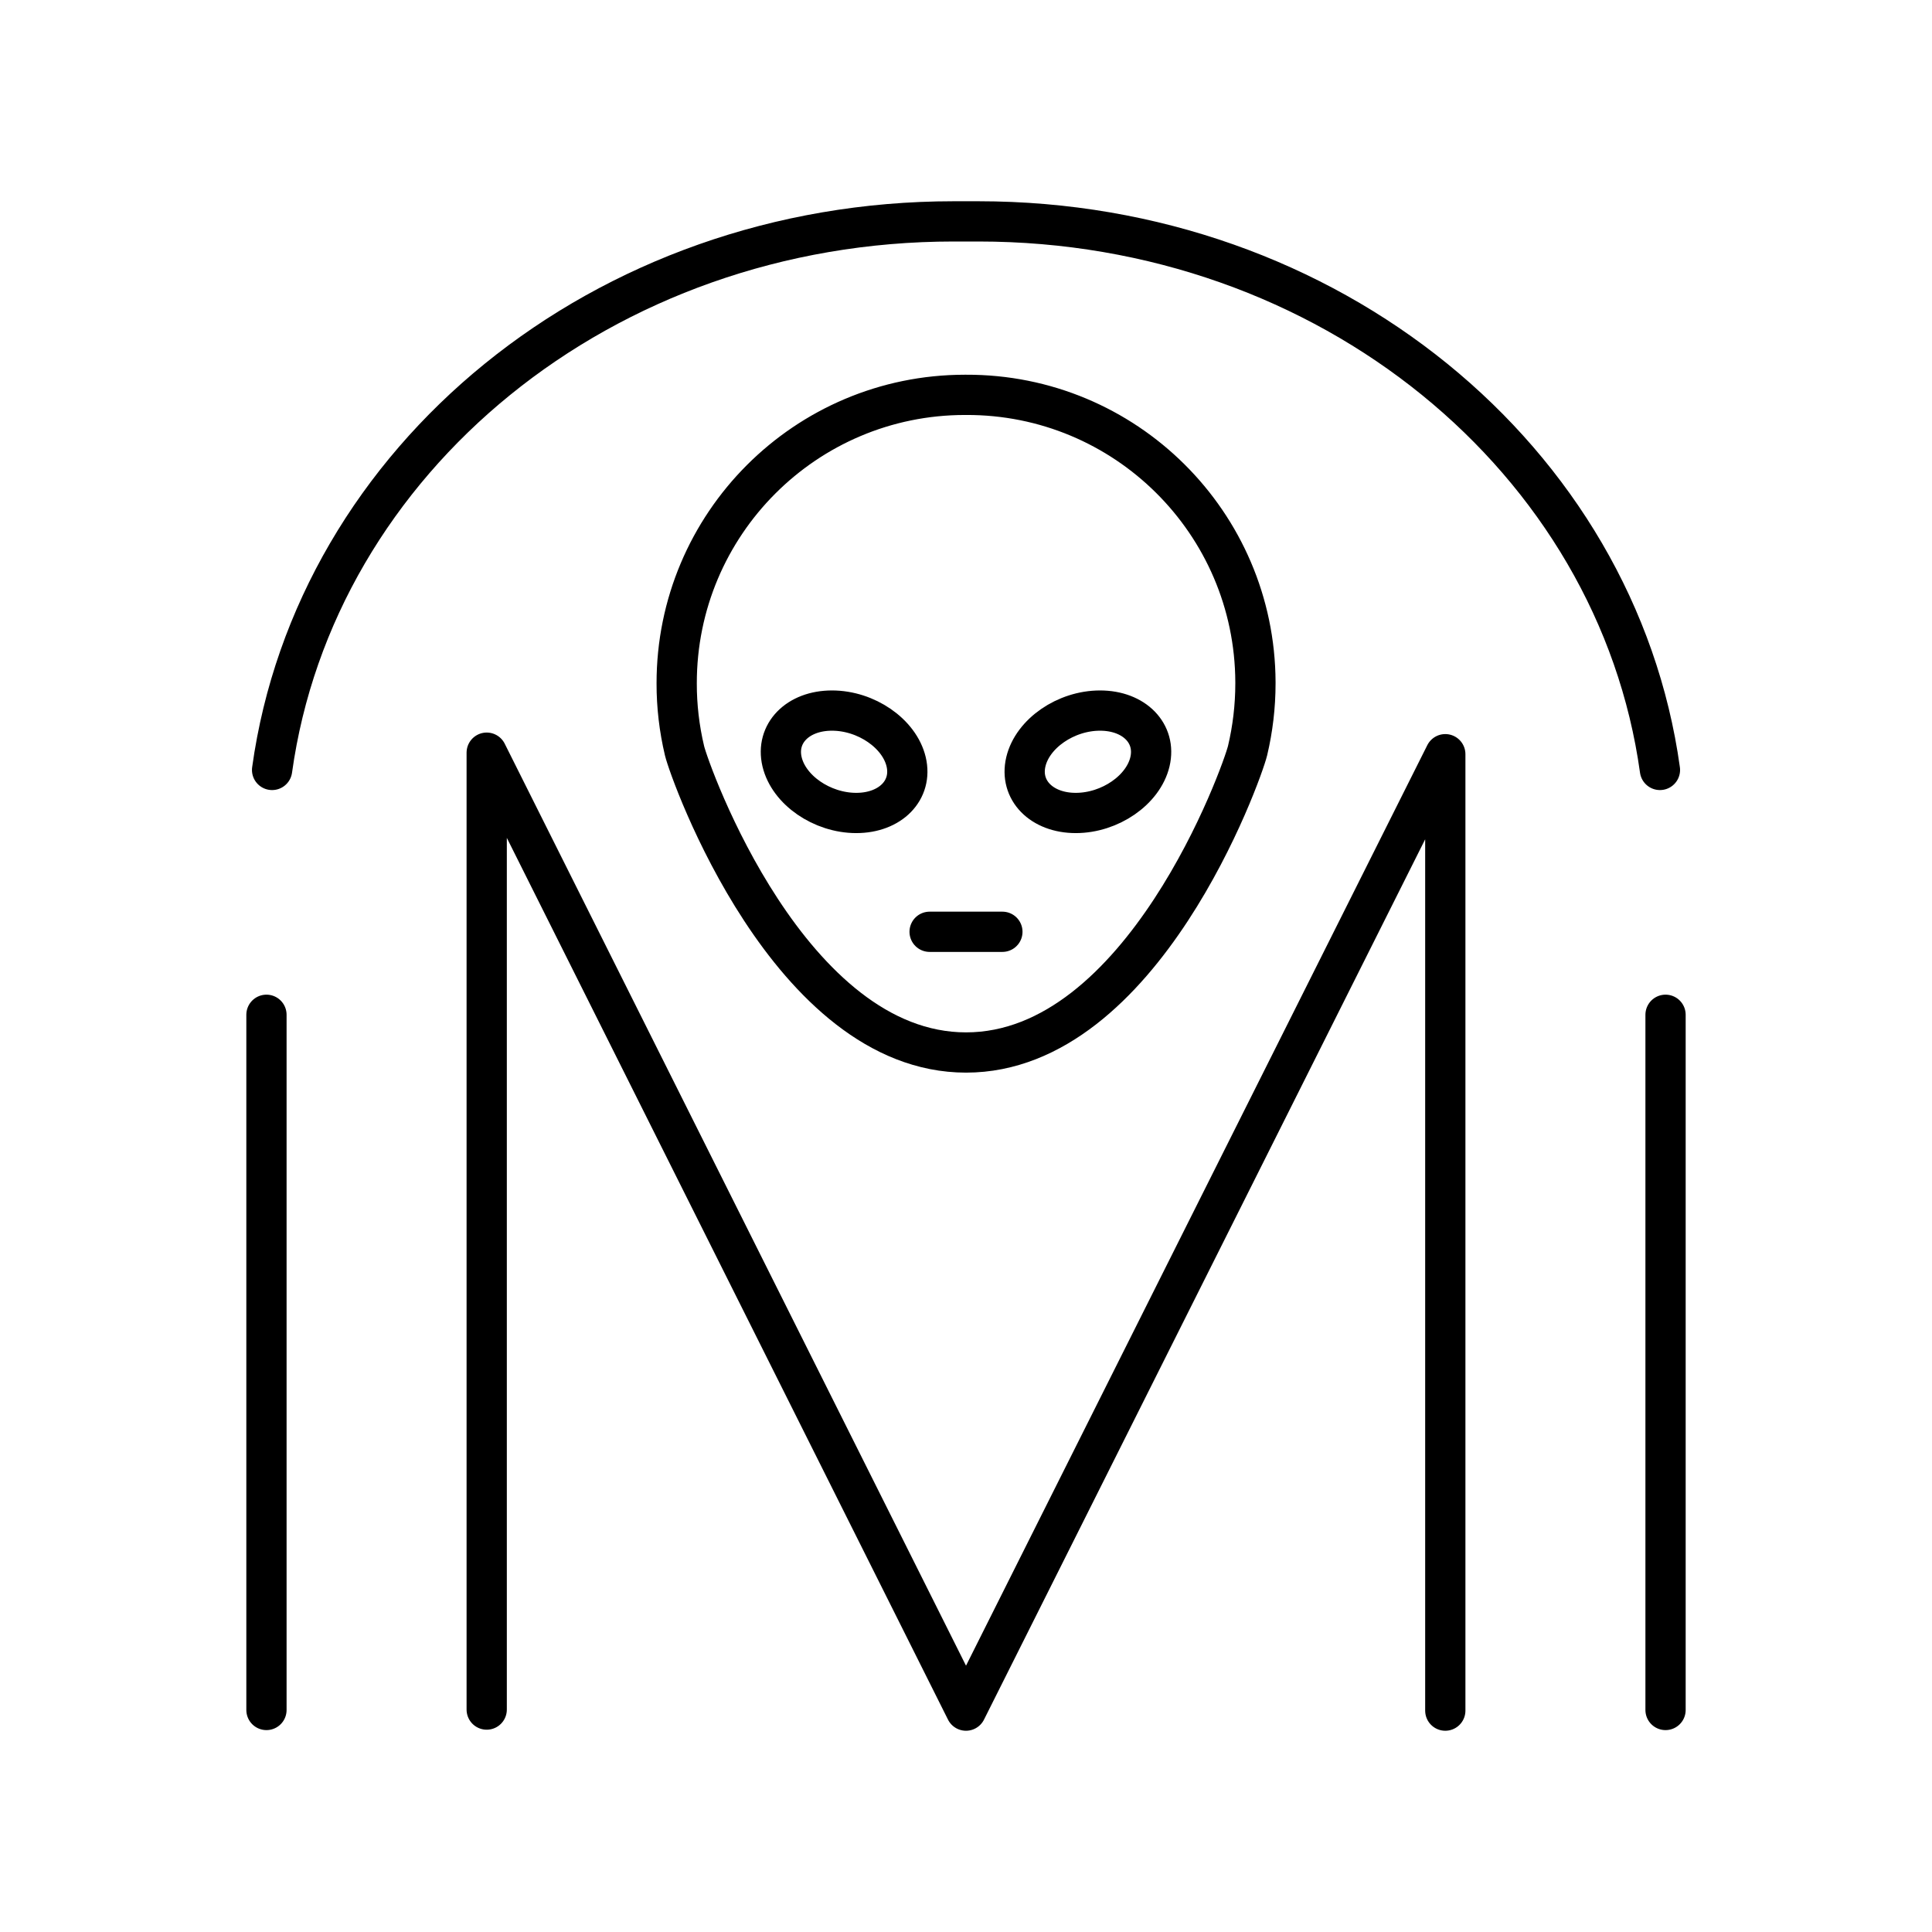 <?xml version="1.0" encoding="UTF-8"?><svg id="b" xmlns="http://www.w3.org/2000/svg" viewBox="0 0 48 48"><defs><style>.d{fill:none;stroke:#000;stroke-linecap:round;stroke-linejoin:round;}</style></defs><path id="c" class="d" d="M28.57,18.926c-.167.703-.992,1.272-1.843,1.272-.851,0-1.406-.569-1.24-1.272.167-.703.992-1.272,1.843-1.272.851,0,1.406.569,1.24,1.272ZM19.43,18.926c.167.703.992,1.272,1.843,1.272.851,0,1.406-.569,1.24-1.272-.167-.703-.992-1.272-1.843-1.272-.851,0-1.406.569-1.24,1.272ZM23.096,23.15h1.808M17.006,18.647c-.13-.547-.195-1.108-.194-1.67-.002-3.956,3.203-7.165,7.159-7.167.01,0,.02,0,.03,0h0c3.956-.015,7.175,3.18,7.19,7.136,0,.011,0,.021,0,.032,0,.575-.068,1.134-.195,1.67-.13.545-2.606,7.501-6.995,7.501s-6.865-6.956-6.995-7.501v-.001ZM12.092,42.474v-23.774l11.908,23.8,11.908-23.762v23.762M6.62,42.484v-17.272M6.76,19.129c1.071-7.709,8.219-13.629,16.933-13.629h.616c8.714,0,15.863,5.921,16.932,13.629M41.38,25.212v17.272"/></svg>